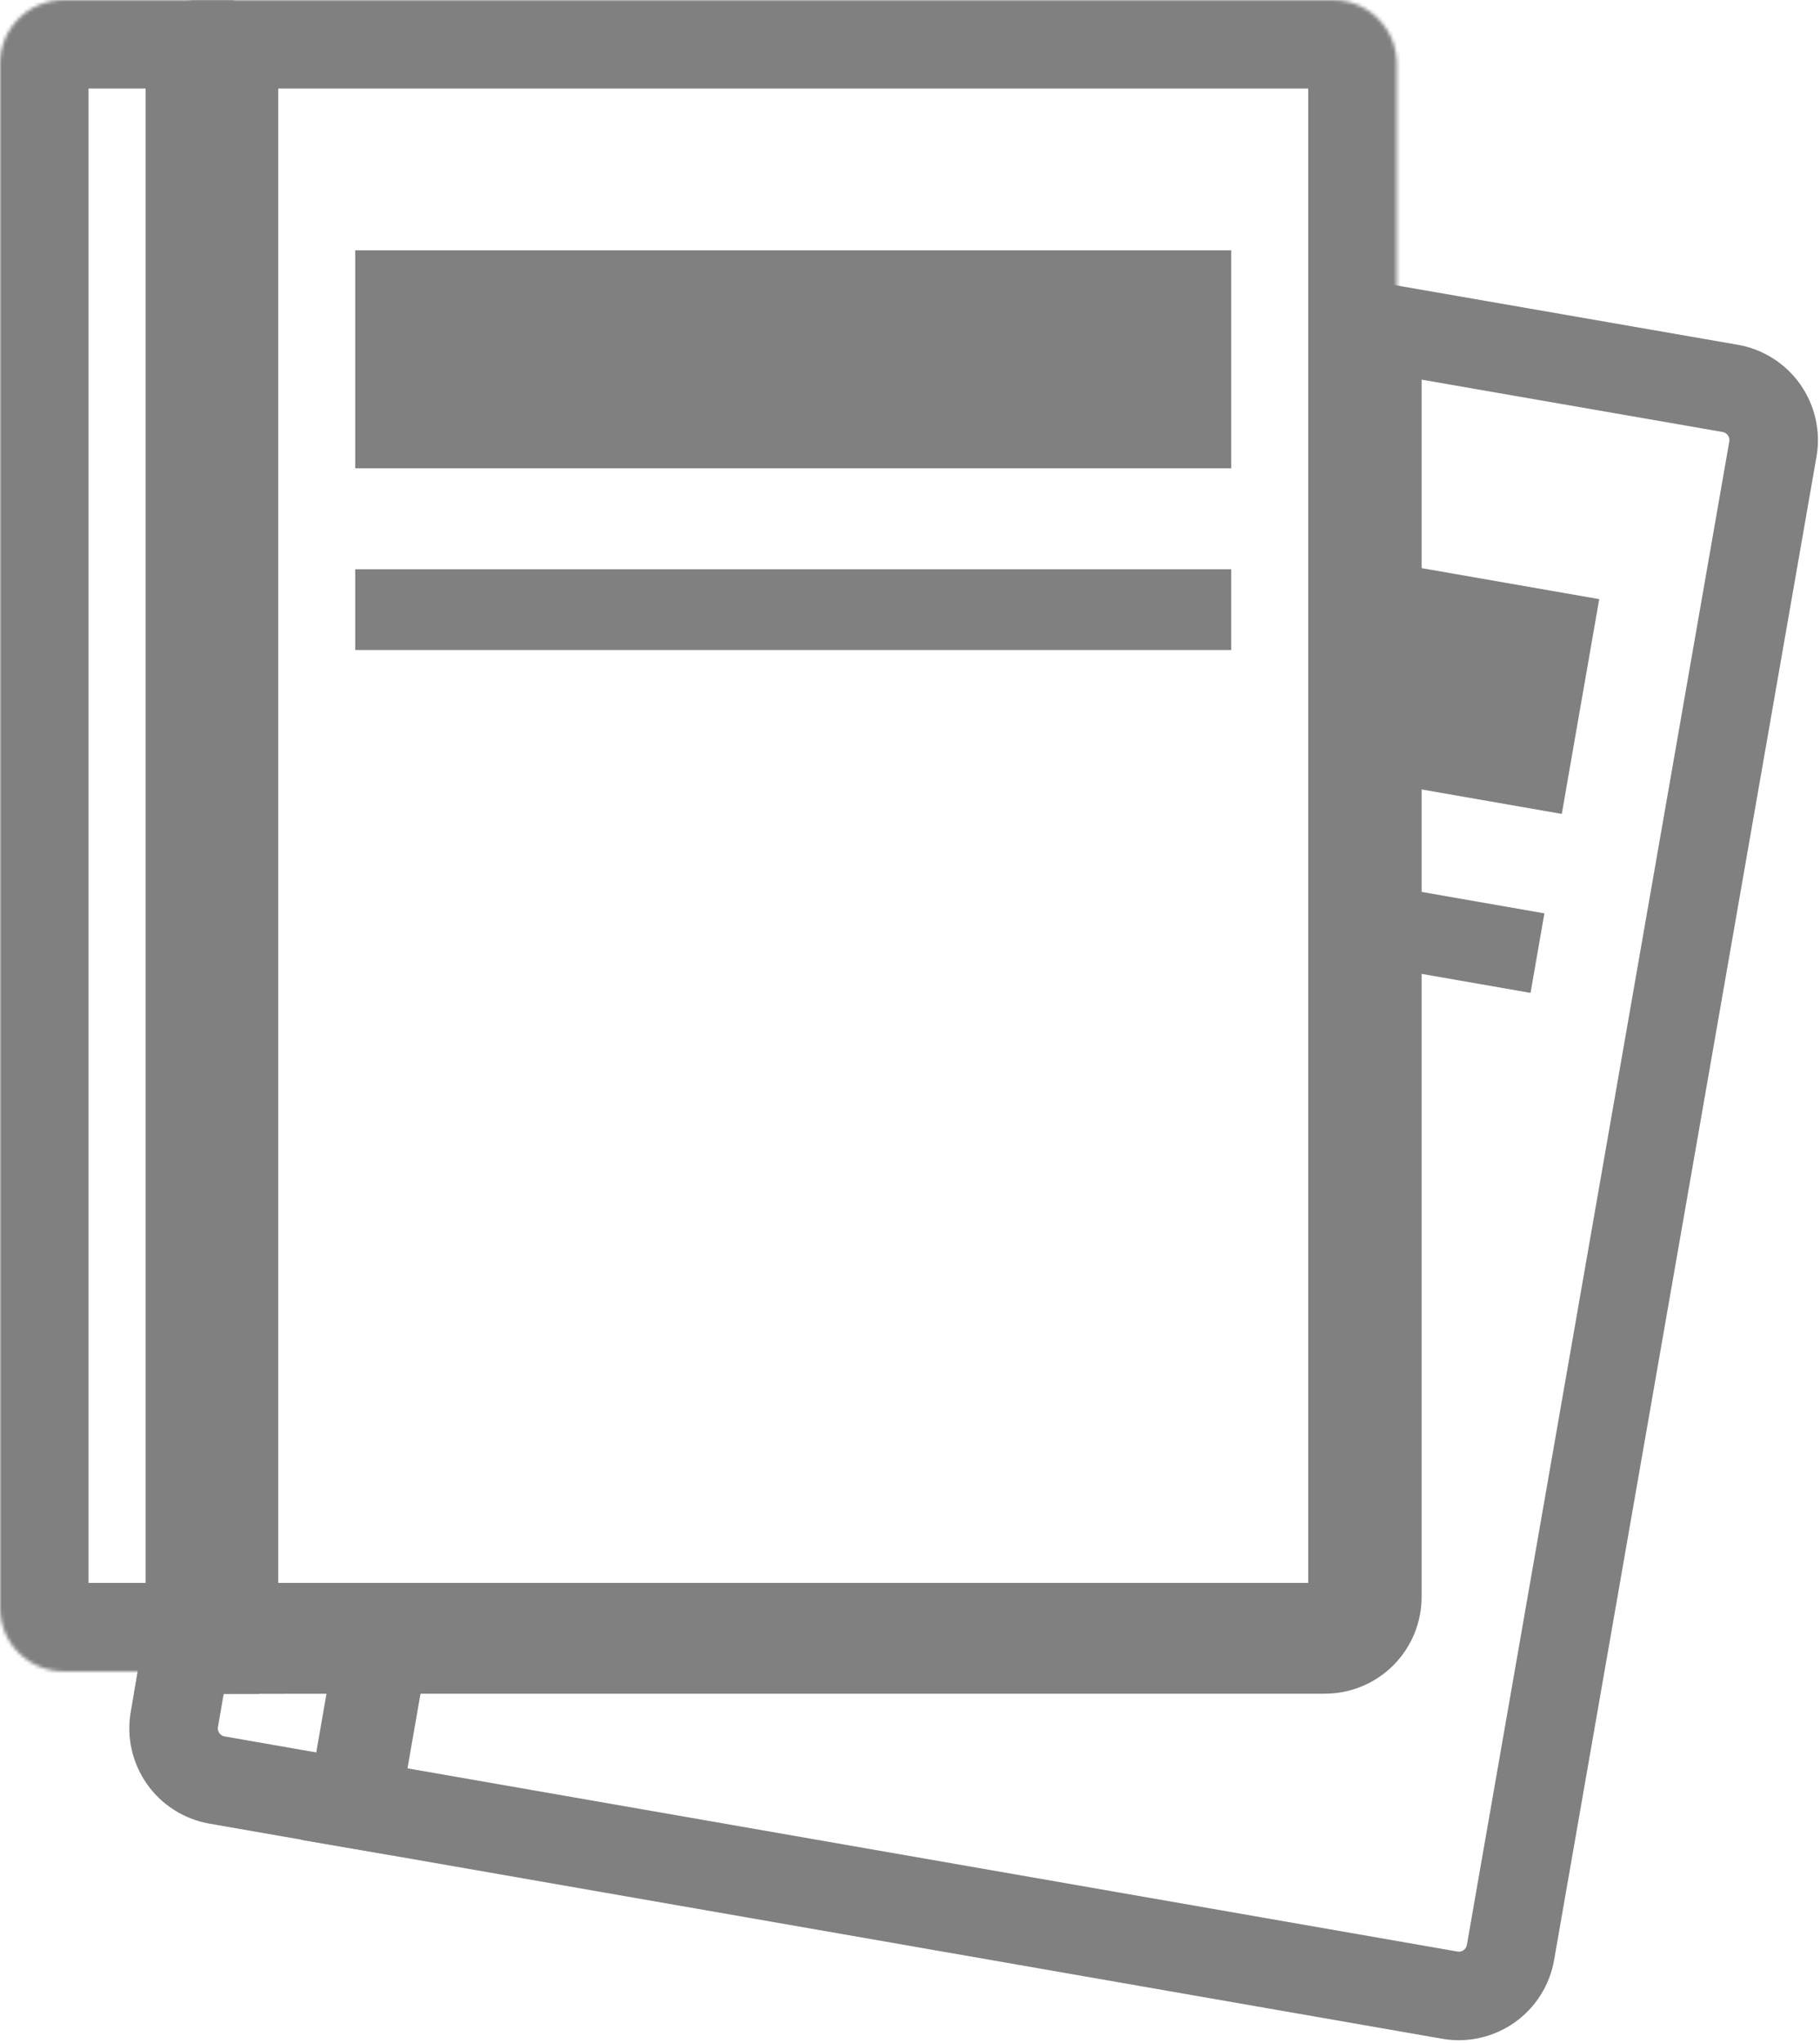 <svg width="514" height="577" viewBox="0 0 514 577" fill="none" xmlns="http://www.w3.org/2000/svg">
<mask id="path-1-inside-1_95_508" fill="white">
<path d="M0 18C0 8.059 8.059 0 18 0H66.124V471.988H18C8.059 471.988 0 463.929 0 453.988V18Z"/>
</mask>
<path d="M0 18C0 8.059 8.059 0 18 0H66.124V471.988H18C8.059 471.988 0 463.929 0 453.988V18Z" stroke="gray" stroke-width="50" mask="url(#path-1-inside-1_95_508)"/>
<path d="M100.326 70.684H347.721V132.248H100.326V70.684Z" fill="gray"/>
<path d="M100.326 160.75H347.721V183.551H100.326V160.75Z" fill="gray"/>
<mask id="path-4-inside-2_95_508" fill="white">
<path d="M53.583 0H376.464C386.405 0 394.464 8.059 394.464 18V453.988C394.464 463.929 386.405 471.988 376.464 471.988H53.583V0Z"/>
</mask>
<path d="M53.583 0H376.464C386.405 0 394.464 8.059 394.464 18V453.988C394.464 463.929 386.405 471.988 376.464 471.988H53.583V0Z" stroke="gray" stroke-width="50" mask="url(#path-4-inside-2_95_508)"/>
<path d="M108.257 465.775L100.619 509.519L99.479 509.325L61.286 502.656C57.424 501.979 53.987 499.8 51.729 496.595C49.47 493.389 48.574 489.42 49.236 485.555L52.656 465.82L59.496 426.819L60.636 420.286V465.82L108.257 465.775Z" stroke="gray" stroke-width="25"/>
<path d="M451.646 169.186L441.077 229.838L388.999 220.751V158.253L451.646 169.186Z" fill="gray"/>
<path d="M436.164 257.918L432.253 280.377L388.999 272.83V249.686L436.164 257.918Z" fill="gray"/>
<path d="M500.692 126.833L426.587 551.36C425.91 555.222 423.731 558.659 420.526 560.917C417.32 563.176 413.351 564.072 409.486 563.41L100.619 509.519L99.479 509.325L107.083 465.775H374.167C378.097 465.775 381.867 464.213 384.647 461.434C387.426 458.654 388.988 454.885 388.988 450.954V92.346L488.641 109.674C490.559 110.009 492.393 110.719 494.036 111.762C495.68 112.806 497.102 114.163 498.222 115.757C499.341 117.35 500.135 119.148 500.559 121.049C500.982 122.949 501.028 124.915 500.692 126.833Z" stroke="gray" stroke-width="25"/>
<path d="M60.659 420.24V465.775H52.702L59.519 426.773L60.659 420.24Z" stroke="gray" stroke-width="25"/>
<path d="M59.519 426.773L60.659 420.24V465.775H59.519V426.773Z" stroke="gray" stroke-width="25"/>
</svg>
